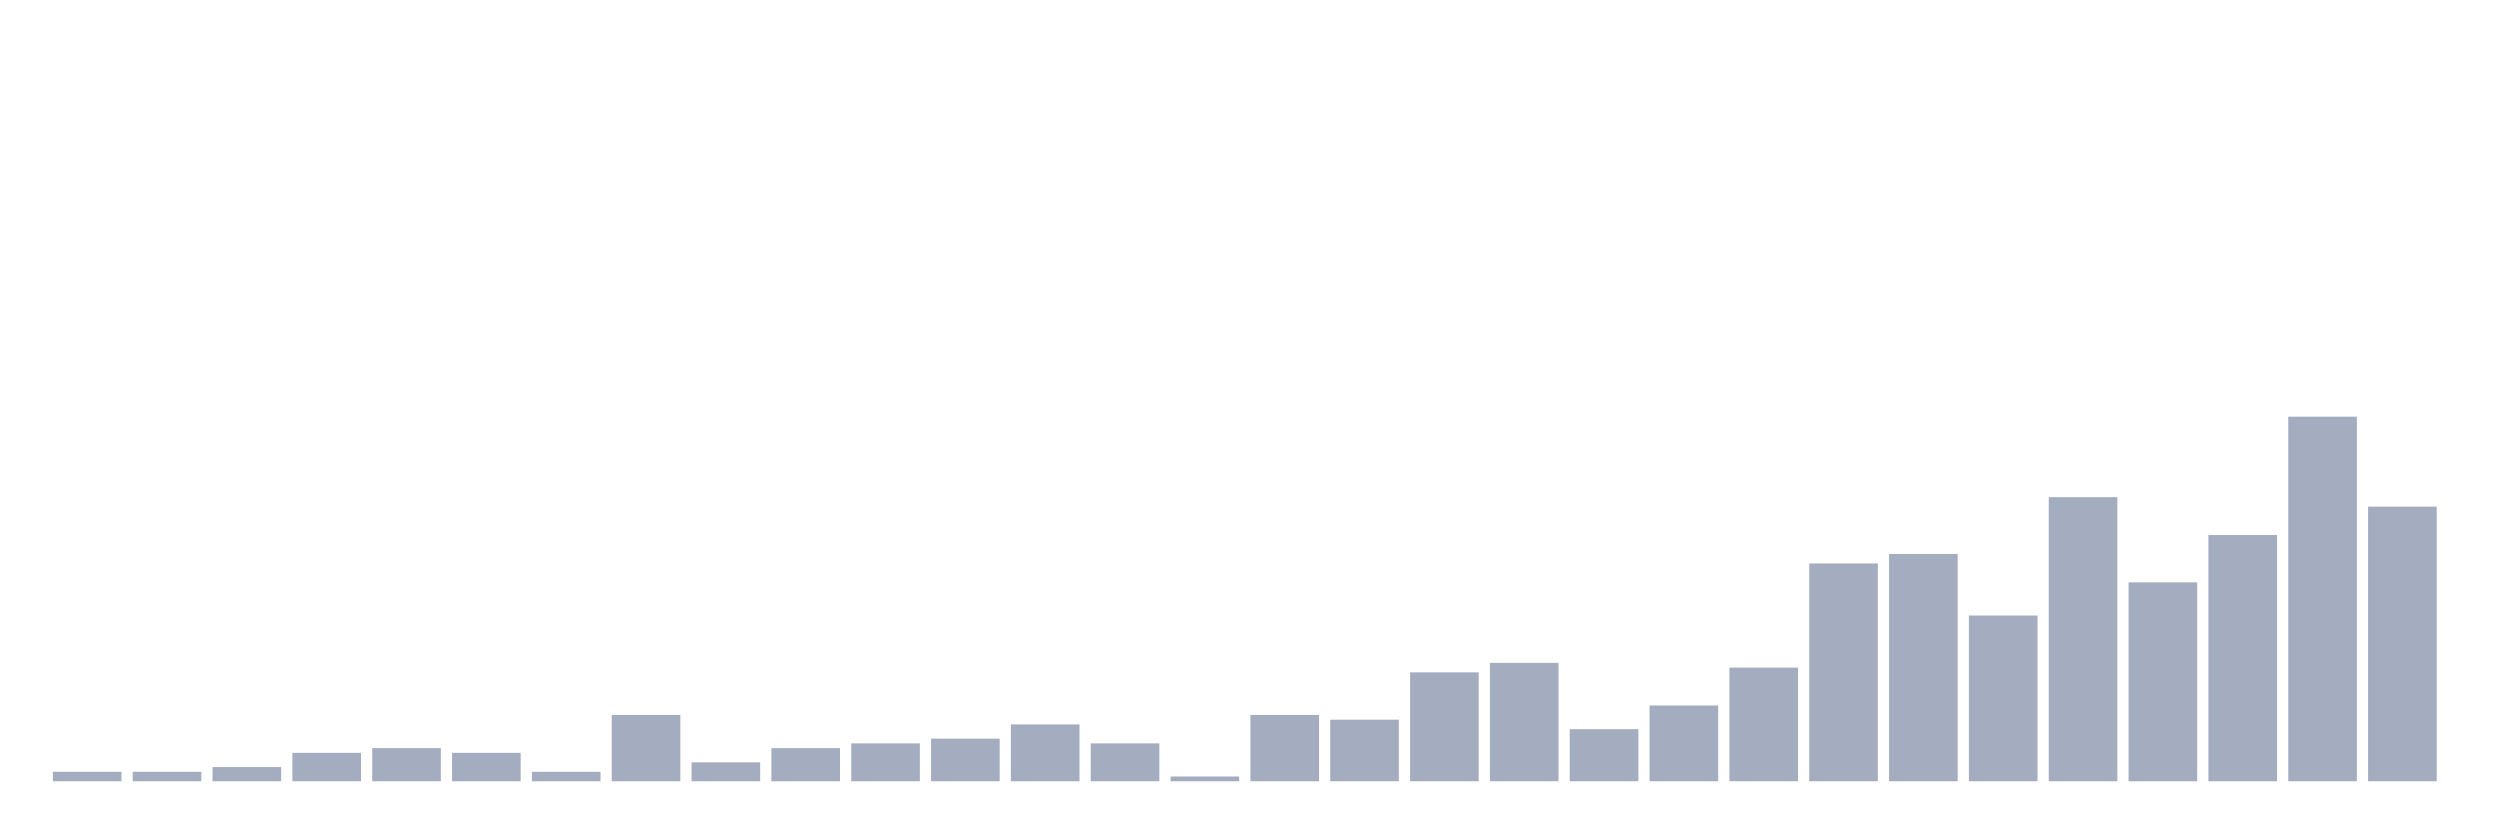 <svg xmlns="http://www.w3.org/2000/svg" viewBox="0 0 480 160"><g transform="translate(10,10)"><rect class="bar" x="0.153" width="13.175" y="138.182" height="1.818" fill="rgb(164,173,192)"></rect><rect class="bar" x="15.482" width="13.175" y="138.182" height="1.818" fill="rgb(164,173,192)"></rect><rect class="bar" x="30.81" width="13.175" y="137.273" height="2.727" fill="rgb(164,173,192)"></rect><rect class="bar" x="46.138" width="13.175" y="134.545" height="5.455" fill="rgb(164,173,192)"></rect><rect class="bar" x="61.466" width="13.175" y="133.636" height="6.364" fill="rgb(164,173,192)"></rect><rect class="bar" x="76.794" width="13.175" y="134.545" height="5.455" fill="rgb(164,173,192)"></rect><rect class="bar" x="92.123" width="13.175" y="138.182" height="1.818" fill="rgb(164,173,192)"></rect><rect class="bar" x="107.451" width="13.175" y="127.273" height="12.727" fill="rgb(164,173,192)"></rect><rect class="bar" x="122.779" width="13.175" y="136.364" height="3.636" fill="rgb(164,173,192)"></rect><rect class="bar" x="138.107" width="13.175" y="133.636" height="6.364" fill="rgb(164,173,192)"></rect><rect class="bar" x="153.436" width="13.175" y="132.727" height="7.273" fill="rgb(164,173,192)"></rect><rect class="bar" x="168.764" width="13.175" y="131.818" height="8.182" fill="rgb(164,173,192)"></rect><rect class="bar" x="184.092" width="13.175" y="129.091" height="10.909" fill="rgb(164,173,192)"></rect><rect class="bar" x="199.42" width="13.175" y="132.727" height="7.273" fill="rgb(164,173,192)"></rect><rect class="bar" x="214.748" width="13.175" y="139.091" height="0.909" fill="rgb(164,173,192)"></rect><rect class="bar" x="230.077" width="13.175" y="127.273" height="12.727" fill="rgb(164,173,192)"></rect><rect class="bar" x="245.405" width="13.175" y="128.182" height="11.818" fill="rgb(164,173,192)"></rect><rect class="bar" x="260.733" width="13.175" y="119.091" height="20.909" fill="rgb(164,173,192)"></rect><rect class="bar" x="276.061" width="13.175" y="117.273" height="22.727" fill="rgb(164,173,192)"></rect><rect class="bar" x="291.39" width="13.175" y="130" height="10" fill="rgb(164,173,192)"></rect><rect class="bar" x="306.718" width="13.175" y="125.455" height="14.545" fill="rgb(164,173,192)"></rect><rect class="bar" x="322.046" width="13.175" y="118.182" height="21.818" fill="rgb(164,173,192)"></rect><rect class="bar" x="337.374" width="13.175" y="98.182" height="41.818" fill="rgb(164,173,192)"></rect><rect class="bar" x="352.702" width="13.175" y="96.364" height="43.636" fill="rgb(164,173,192)"></rect><rect class="bar" x="368.031" width="13.175" y="108.182" height="31.818" fill="rgb(164,173,192)"></rect><rect class="bar" x="383.359" width="13.175" y="85.455" height="54.545" fill="rgb(164,173,192)"></rect><rect class="bar" x="398.687" width="13.175" y="101.818" height="38.182" fill="rgb(164,173,192)"></rect><rect class="bar" x="414.015" width="13.175" y="92.727" height="47.273" fill="rgb(164,173,192)"></rect><rect class="bar" x="429.344" width="13.175" y="70" height="70" fill="rgb(164,173,192)"></rect><rect class="bar" x="444.672" width="13.175" y="87.273" height="52.727" fill="rgb(164,173,192)"></rect></g></svg>